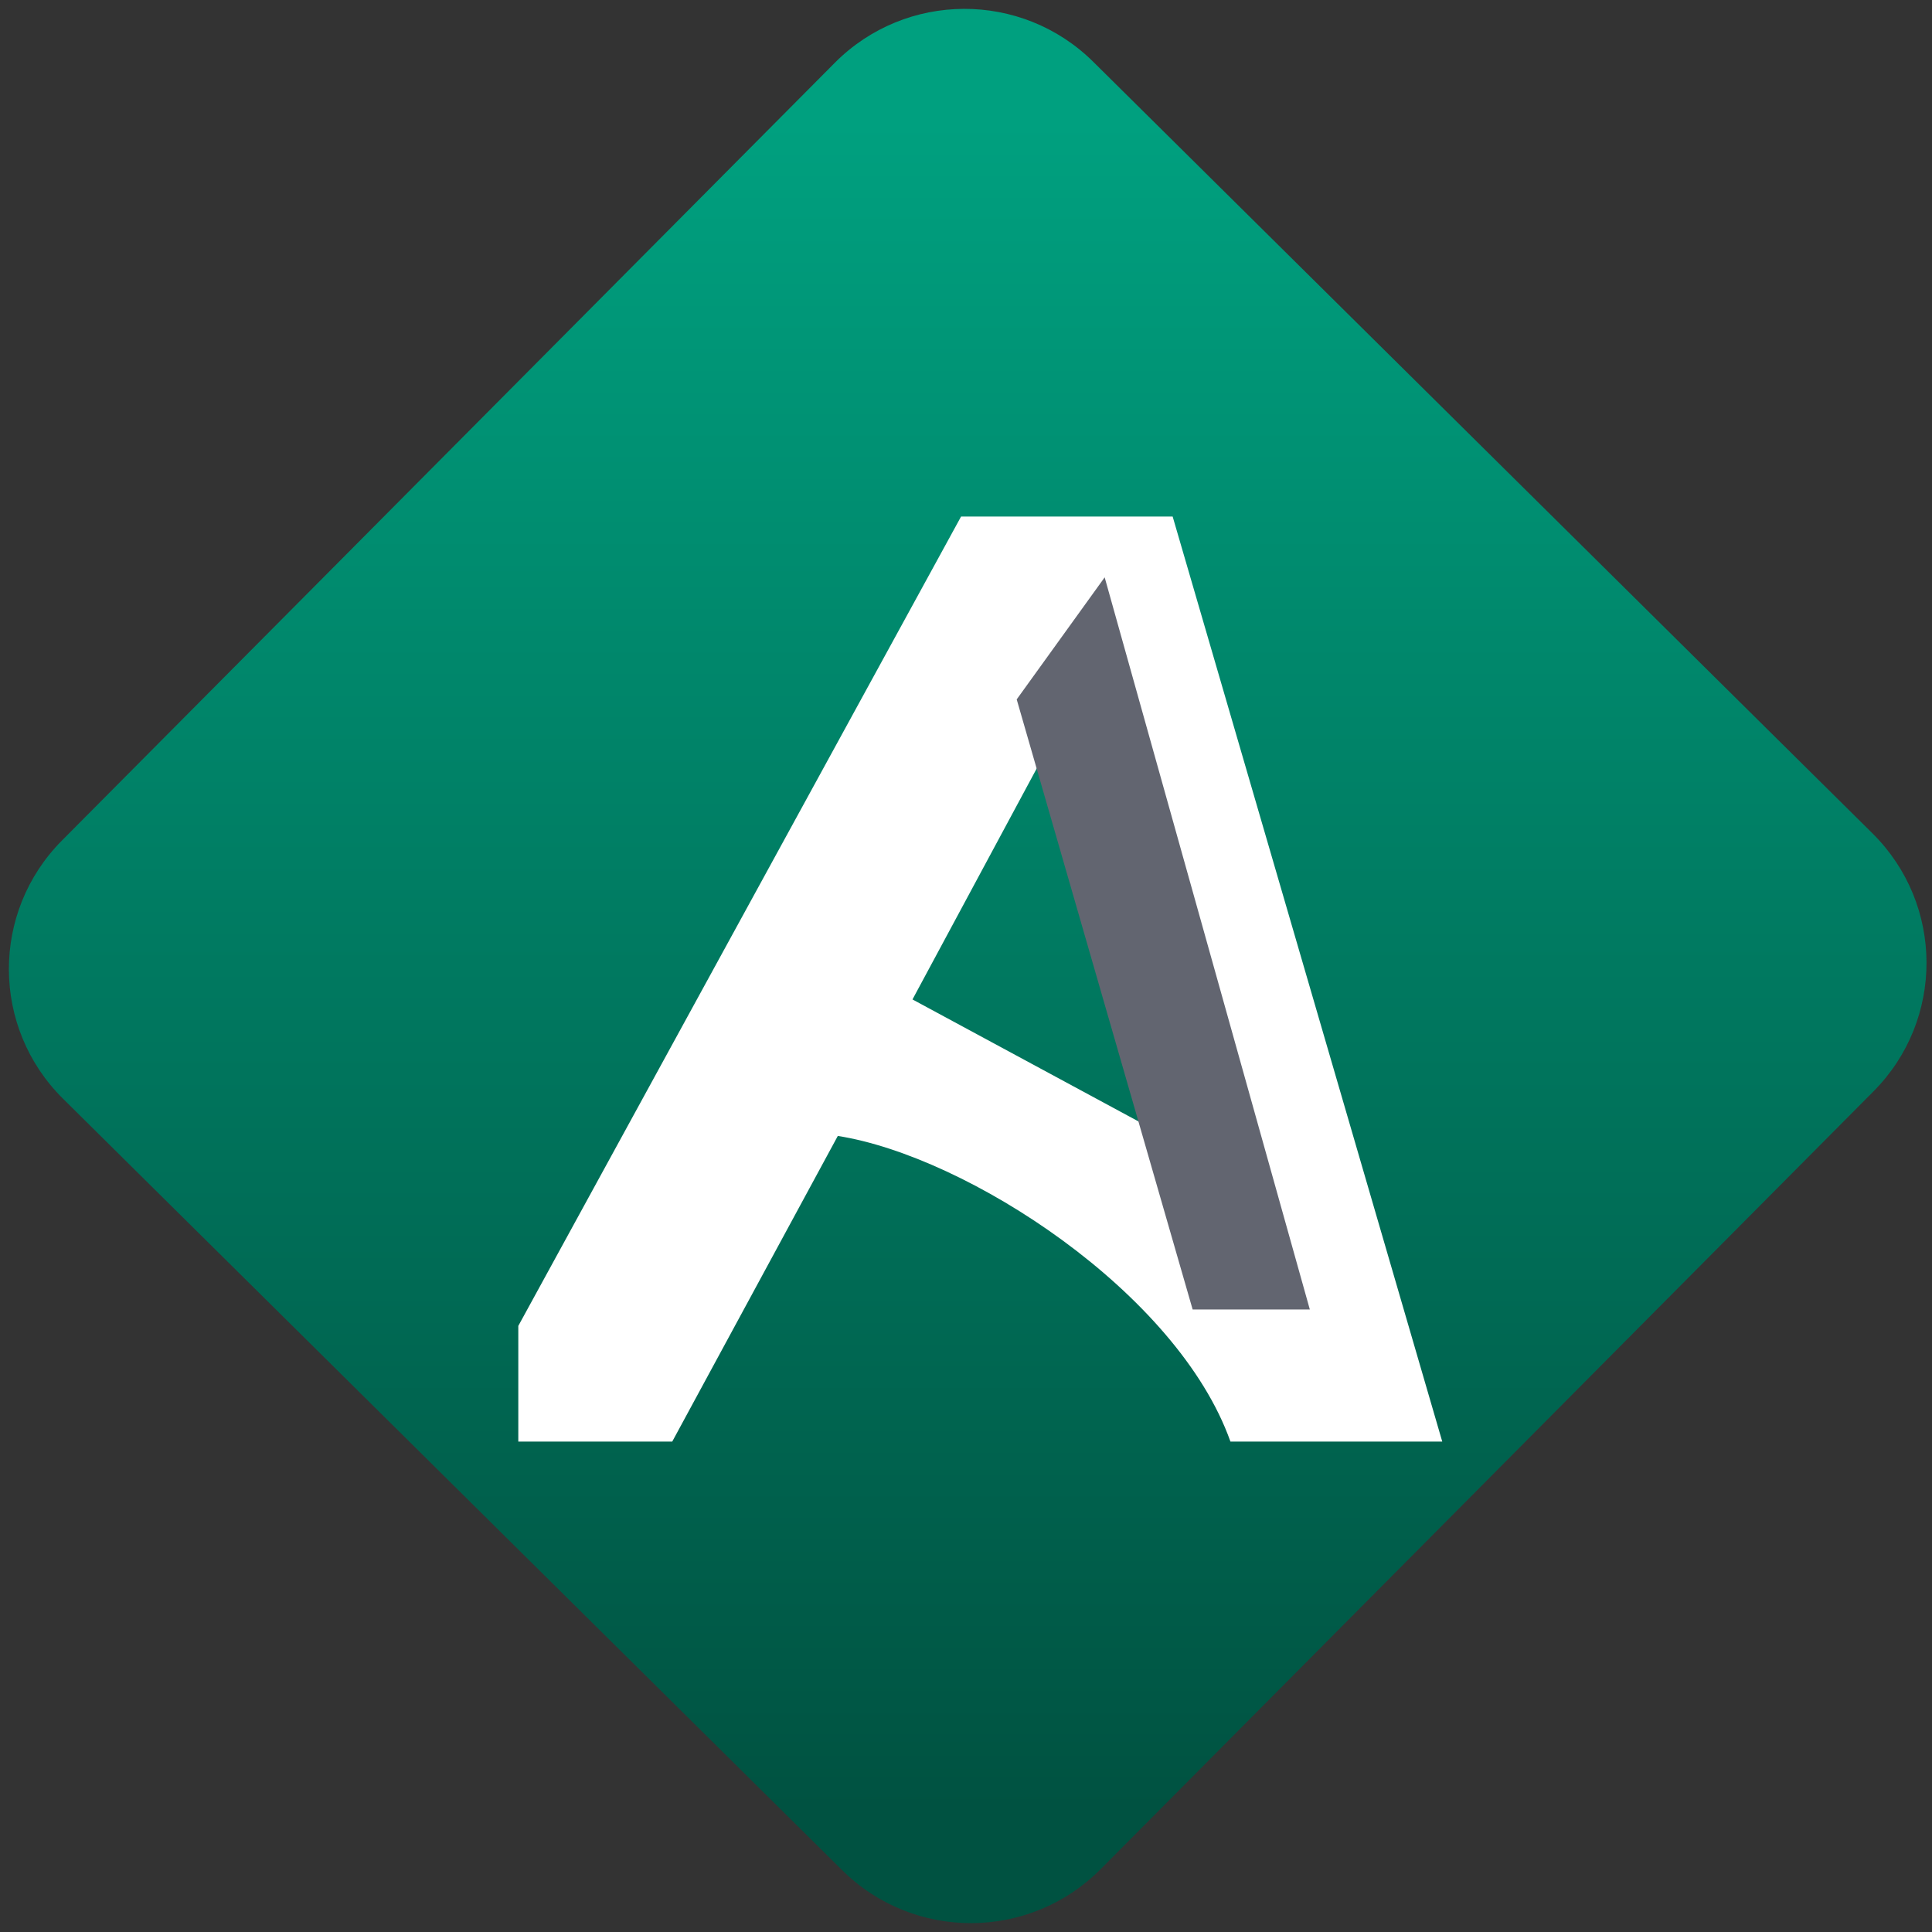 <svg width="64" height="64" viewBox="0 0 64 64" version="1.1"><rect x="0" y="0" width="64" height="64" fill="#333333" stroke="none"/><defs><linearGradient id="linear-pattern-0" gradientUnits="userSpaceOnUse" x1="0" y1="0" x2="0" y2="1" gradientTransform="matrix(60, 0, 0, 56, 0, 4)"><stop offset="0" stop-color="#00a07f" stop-opacity="1"/><stop offset="1" stop-color="#005241" stop-opacity="1"/></linearGradient></defs><path fill="url(#linear-pattern-0)" fill-opacity="1" d="M 36.219 2.051 L 62.027 27.605 C 64.402 29.957 64.418 33.785 62.059 36.156 L 36.461 61.918 C 34.105 64.289 30.27 64.305 27.895 61.949 L 2.086 36.395 C -0.289 34.043 -0.305 30.215 2.051 27.844 L 27.652 2.082 C 30.008 -0.289 33.844 -0.305 36.219 2.051 Z M 36.219 2.051 " /><g transform="matrix(1.008,0,0,1.003,16.221,16.077)"><path fill-rule="nonzero" fill="rgb(100%, 100%, 100%)" fill-opacity="1" d="M 15.492 1.031 L 0.941 27.762 L 0.941 31.582 L 6 31.582 L 11.441 21.488 C 15.68 22.156 22.602 26.656 24.344 31.582 L 31.305 31.582 L 22.445 1.031 Z M 19.031 7.383 L 23.422 22.148 L 13.895 16.98 Z M 19.031 7.383 "/><path fill-rule="nonzero" fill="rgb(38.431%, 39.608%, 43.922%)" fill-opacity="1" d="M 17.32 7.07 L 20.211 3.039 L 26.953 27.219 L 23.102 27.219 Z M 17.32 7.07 "/></g></svg>

